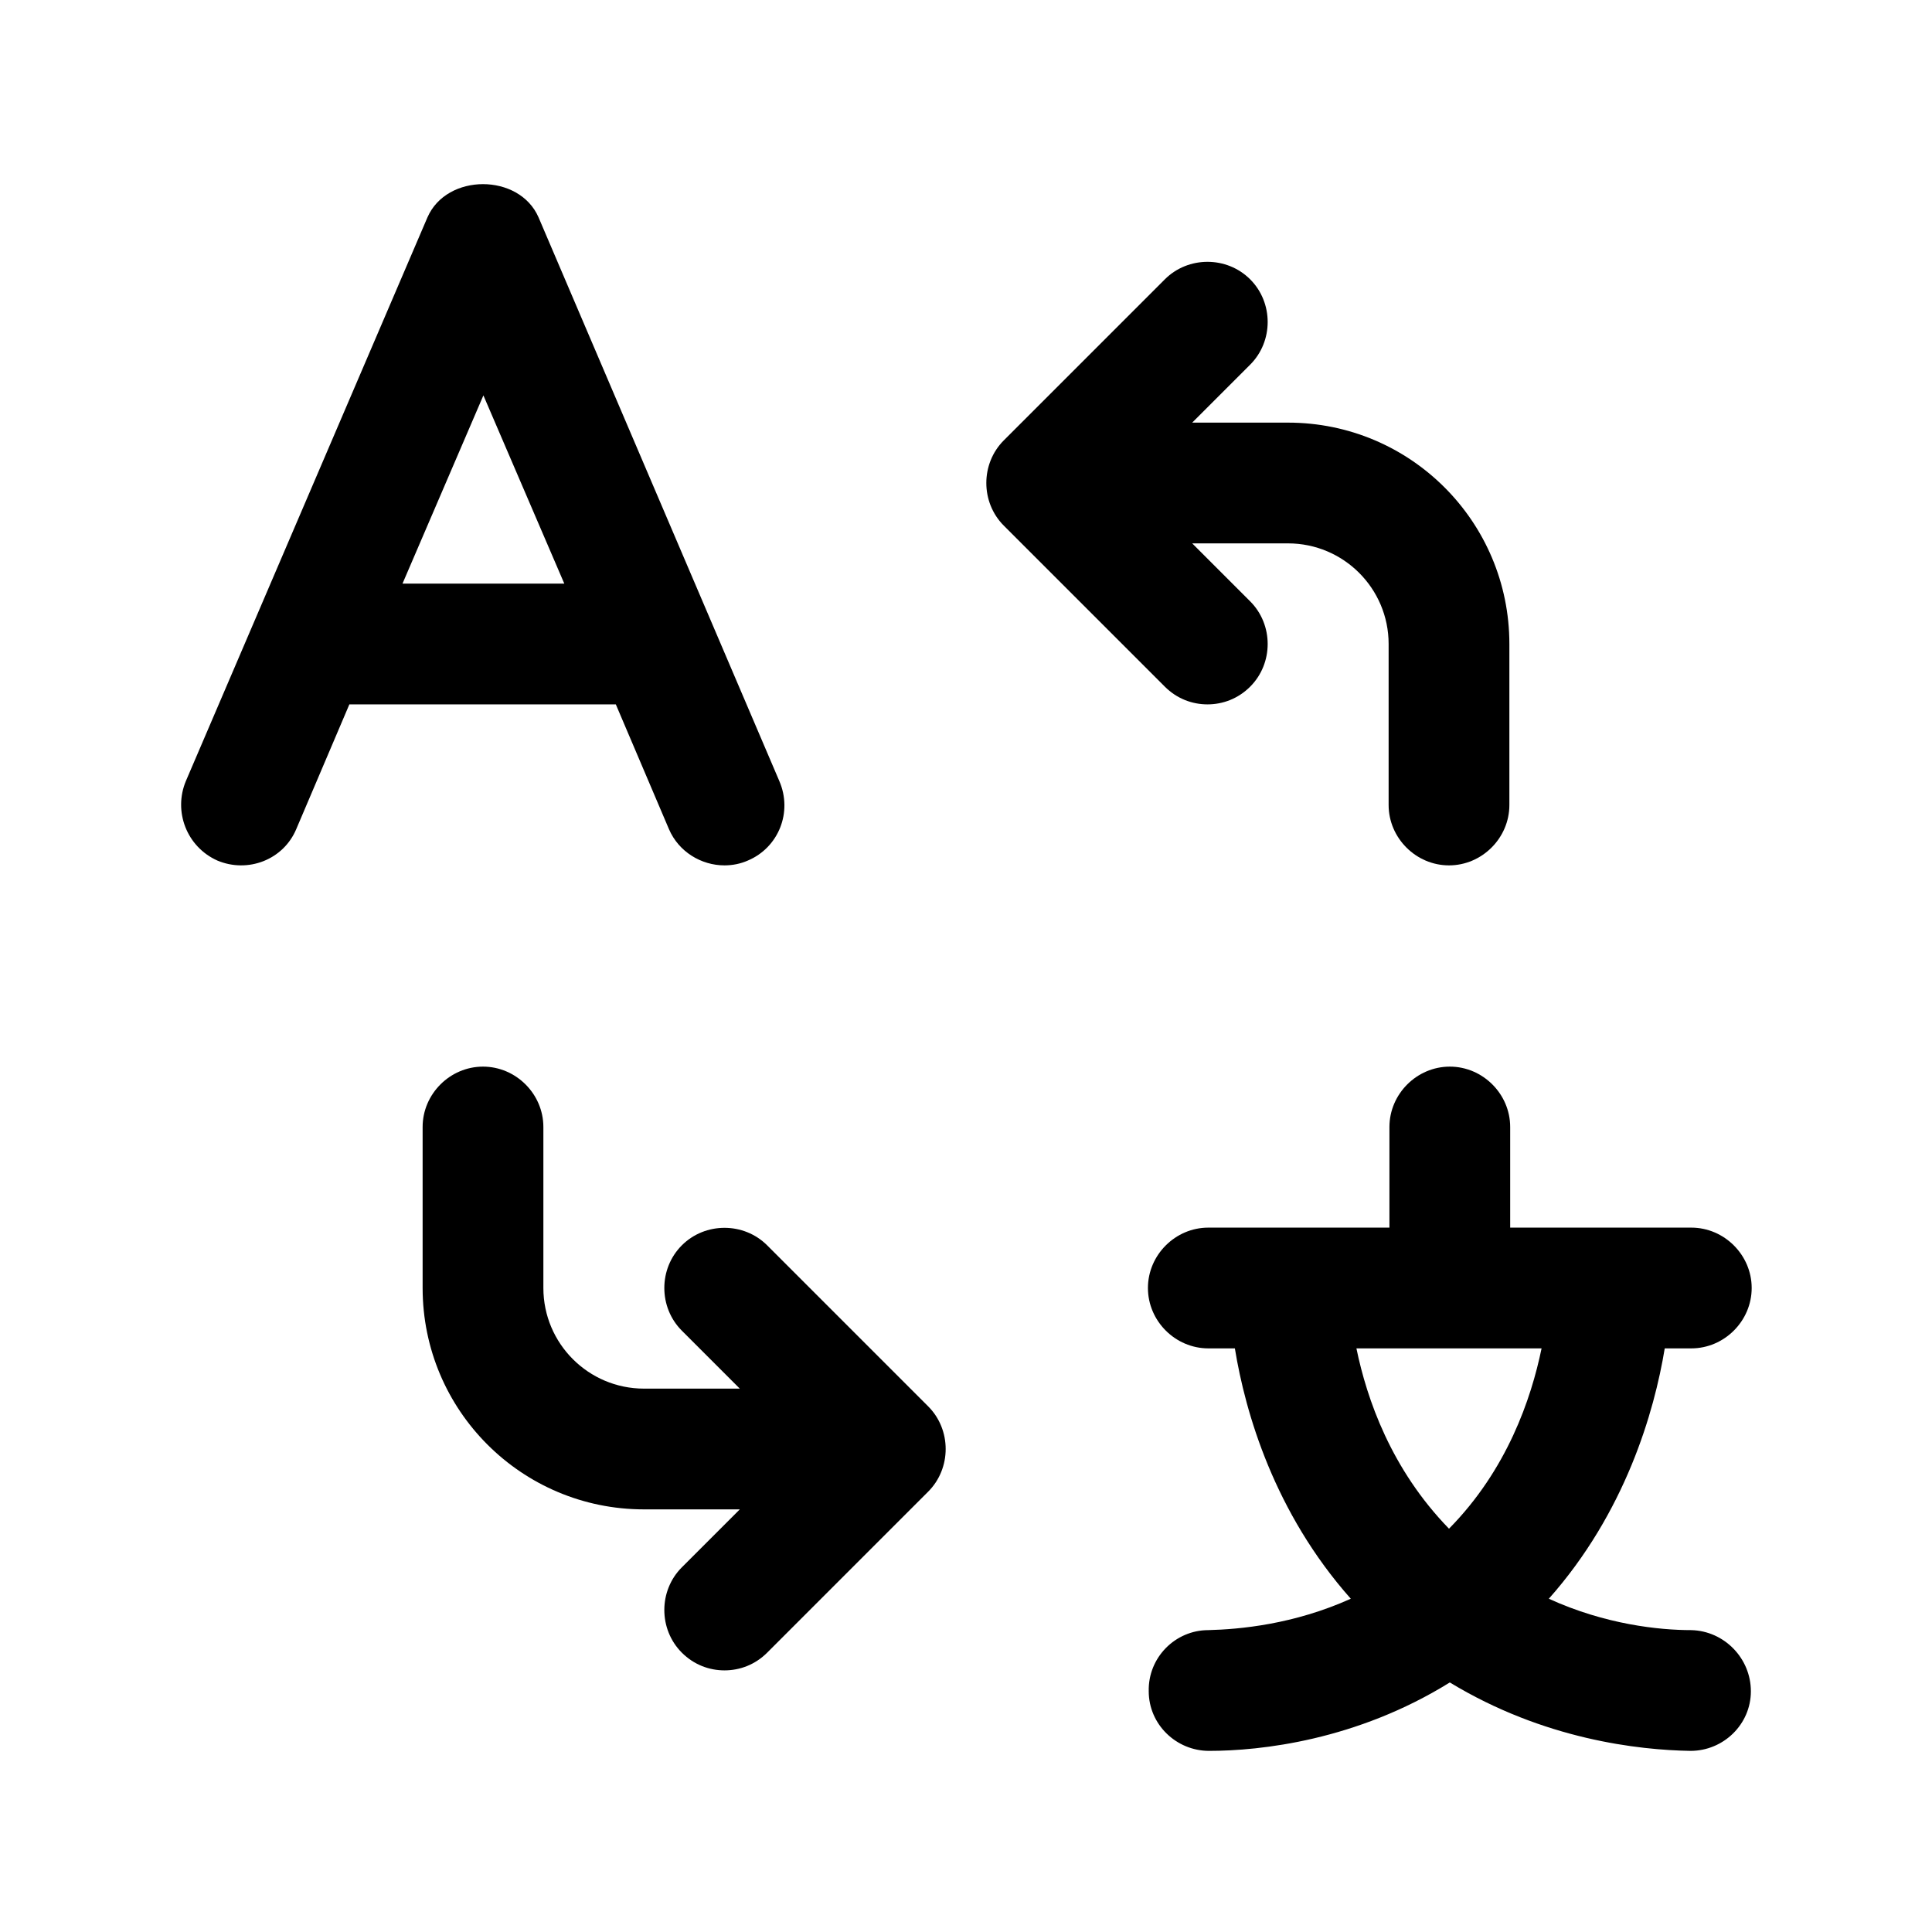 <svg width="24" height="24" viewBox="0 0 24 24" fill="none" xmlns="http://www.w3.org/2000/svg">
<path d="M7.65 8.75L8.31 10.3C8.43 10.58 8.71 10.75 9 10.75C9.1 10.75 9.2 10.73 9.29 10.69C9.67 10.53 9.85 10.09 9.68 9.7L6.69 2.7C6.45 2.15 5.55 2.15 5.31 2.7L2.31 9.7C2.15 10.08 2.32 10.52 2.7 10.69C3.08 10.85 3.52 10.68 3.68 10.3L4.34 8.75H7.65ZM6 4.9L7.01 7.25H5L6.01 4.9H6Z" fill="black"/>
<path d="M21.01 20.25C20.61 20.25 19.94 20.18 19.24 19.86C20.19 18.79 20.55 17.54 20.68 16.75H21.01C21.42 16.75 21.76 16.41 21.76 16C21.76 15.59 21.42 15.25 21.01 15.25H18.76V14C18.76 13.59 18.42 13.25 18.01 13.25C17.6 13.25 17.26 13.59 17.26 14V15.25H15.01C14.6 15.25 14.26 15.59 14.26 16C14.26 16.41 14.6 16.75 15.01 16.75H15.34C15.47 17.55 15.83 18.79 16.78 19.86C16.07 20.18 15.4 20.24 15.01 20.25C14.6 20.25 14.26 20.59 14.27 21.01C14.27 21.42 14.61 21.75 15.02 21.75C15.66 21.75 16.85 21.62 18.01 20.9C19.18 21.61 20.36 21.74 21 21.75C21.41 21.75 21.75 21.42 21.75 21.01C21.75 20.6 21.42 20.26 21.01 20.25ZM19.15 16.75C19.02 17.38 18.72 18.26 18 18.99C17.28 18.25 16.98 17.38 16.85 16.75H19.15Z" fill="black"/>
<path d="M9.53 15.47C9.24 15.18 8.76 15.18 8.47 15.47C8.18 15.76 8.18 16.24 8.47 16.53L9.19 17.25H8C7.31 17.25 6.75 16.69 6.75 16V14C6.75 13.59 6.41 13.25 6 13.25C5.59 13.25 5.25 13.59 5.25 14V16C5.25 17.52 6.48 18.75 8 18.75H9.19L8.47 19.47C8.18 19.76 8.18 20.24 8.47 20.53C8.62 20.68 8.81 20.75 9 20.75C9.19 20.75 9.38 20.68 9.53 20.53L11.53 18.53C11.82 18.24 11.82 17.76 11.53 17.47L9.53 15.47Z" fill="black"/>
<path d="M15 8.75C15.19 8.75 15.38 8.68 15.53 8.53C15.82 8.24 15.82 7.76 15.53 7.47L14.81 6.75H16C16.69 6.75 17.25 7.31 17.25 8V10C17.25 10.41 17.59 10.75 18 10.75C18.41 10.75 18.75 10.41 18.75 10V8C18.75 6.48 17.52 5.25 16 5.25H14.81L15.53 4.53C15.82 4.24 15.82 3.76 15.53 3.47C15.24 3.18 14.76 3.18 14.47 3.47L12.47 5.47C12.18 5.76 12.18 6.24 12.47 6.53L14.47 8.53C14.62 8.68 14.81 8.75 15 8.75Z" fill="black"/>
</svg>
